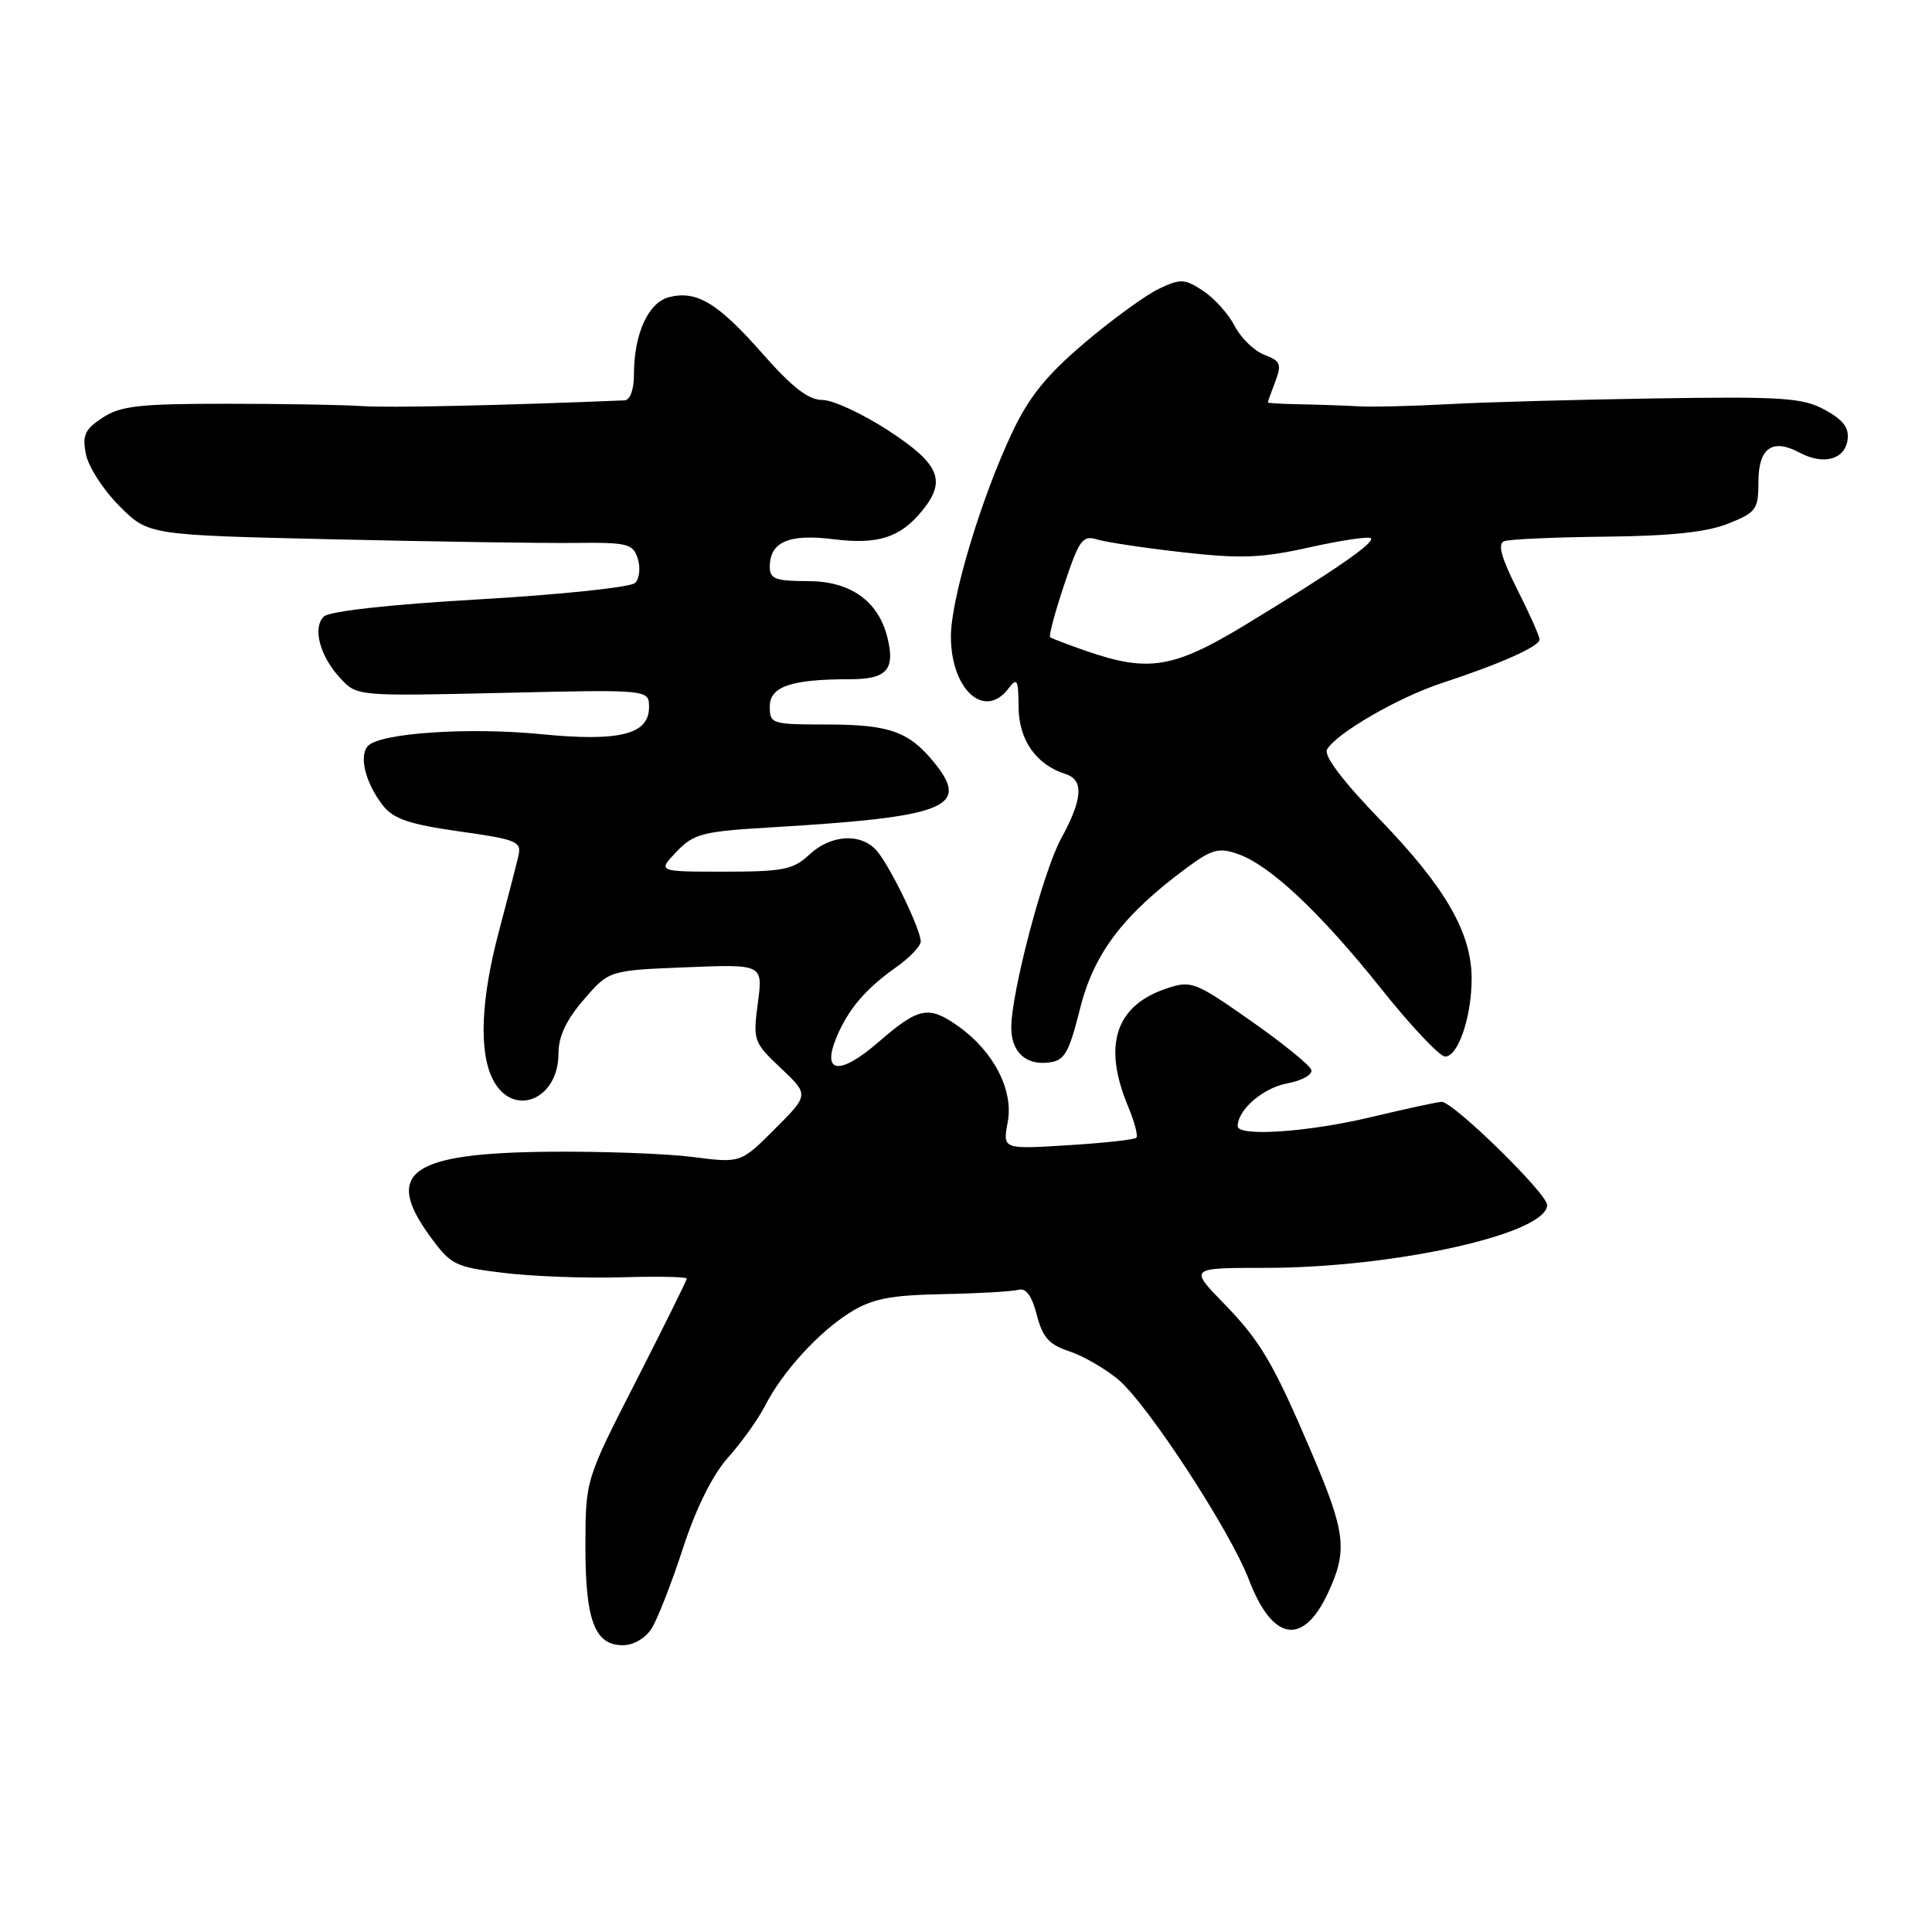 <?xml version="1.0" encoding="UTF-8" standalone="no"?>
<!DOCTYPE svg PUBLIC "-//W3C//DTD SVG 1.1//EN" "http://www.w3.org/Graphics/SVG/1.1/DTD/svg11.dtd" >
<svg xmlns="http://www.w3.org/2000/svg" xmlns:xlink="http://www.w3.org/1999/xlink" version="1.1" viewBox="0 0 256 256">
 <g >
 <path fill="currentColor"
d=" M 86.36 215.75 C 87.14 214.51 89.01 209.72 90.51 205.11 C 92.26 199.76 94.43 195.41 96.49 193.11 C 98.27 191.12 100.47 188.04 101.38 186.26 C 103.71 181.72 108.51 176.47 112.72 173.86 C 115.61 172.08 117.97 171.62 124.90 171.48 C 129.63 171.39 134.16 171.13 134.96 170.90 C 135.95 170.63 136.73 171.70 137.38 174.23 C 138.15 177.21 139.01 178.18 141.70 179.06 C 143.54 179.67 146.46 181.36 148.19 182.81 C 152.07 186.08 163.01 202.83 165.48 209.30 C 168.59 217.46 172.64 218.17 175.94 211.13 C 178.60 205.45 178.33 203.12 173.80 192.50 C 168.76 180.66 167.00 177.67 162.20 172.75 C 157.58 168.00 157.58 168.00 167.61 168.00 C 184.74 168.00 205.00 163.49 205.00 159.67 C 205.00 158.15 192.58 146.00 191.03 146.00 C 190.53 146.00 186.39 146.90 181.81 147.99 C 173.42 150.01 164.00 150.66 164.00 149.22 C 164.00 147.06 167.35 144.16 170.54 143.56 C 172.56 143.18 173.96 142.39 173.75 141.75 C 173.54 141.12 169.92 138.19 165.69 135.23 C 158.38 130.10 157.85 129.89 154.63 130.96 C 147.81 133.21 146.08 138.47 149.48 146.61 C 150.33 148.64 150.82 150.51 150.57 150.76 C 150.32 151.01 146.23 151.46 141.49 151.75 C 132.85 152.29 132.85 152.29 133.53 148.68 C 134.32 144.47 131.68 139.34 127.03 136.02 C 123.06 133.19 121.76 133.44 116.43 138.06 C 111.19 142.59 108.80 142.26 110.90 137.31 C 112.45 133.66 114.73 131.00 118.75 128.16 C 120.54 126.90 122.00 125.36 122.00 124.75 C 122.00 123.15 117.97 114.82 116.19 112.75 C 114.12 110.34 110.10 110.56 107.23 113.25 C 105.12 115.23 103.78 115.50 95.97 115.50 C 87.12 115.50 87.12 115.50 89.64 112.86 C 91.95 110.45 93.04 110.17 102.33 109.62 C 125.24 108.26 128.54 106.98 123.92 101.21 C 120.49 96.92 117.92 96.00 109.45 96.00 C 102.27 96.00 102.00 95.91 102.00 93.62 C 102.00 90.96 104.82 90.00 112.66 90.00 C 117.53 90.00 118.65 88.72 117.57 84.41 C 116.36 79.61 112.66 77.00 107.05 77.00 C 102.78 77.00 102.00 76.71 102.00 75.12 C 102.00 71.80 104.51 70.71 110.44 71.45 C 116.36 72.19 119.31 71.23 122.23 67.63 C 125.43 63.68 124.50 61.48 117.76 57.08 C 114.33 54.84 110.38 53.00 108.98 53.00 C 107.13 53.00 105.00 51.35 101.09 46.92 C 95.14 40.15 92.33 38.45 88.67 39.37 C 85.90 40.06 84.00 44.24 84.00 49.65 C 84.00 51.64 83.49 53.02 82.75 53.05 C 66.35 53.73 51.53 54.05 48.00 53.81 C 45.52 53.64 37.40 53.50 29.95 53.50 C 18.48 53.50 15.98 53.78 13.60 55.34 C 11.23 56.90 10.88 57.66 11.39 60.21 C 11.72 61.87 13.72 64.96 15.83 67.06 C 19.66 70.90 19.66 70.90 44.08 71.46 C 57.51 71.77 71.95 71.99 76.16 71.94 C 83.18 71.86 83.88 72.04 84.51 74.03 C 84.89 75.22 84.73 76.67 84.16 77.24 C 83.59 77.81 74.33 78.79 63.59 79.41 C 51.61 80.10 43.61 80.99 42.90 81.70 C 41.38 83.22 42.39 86.97 45.12 89.90 C 47.31 92.25 47.36 92.25 66.66 91.81 C 86.00 91.36 86.00 91.36 86.00 93.71 C 86.00 97.33 82.08 98.30 71.68 97.28 C 62.15 96.34 50.48 97.12 48.79 98.81 C 47.51 100.09 48.40 103.75 50.75 106.74 C 52.13 108.51 54.24 109.23 60.83 110.16 C 68.50 111.24 69.13 111.50 68.69 113.42 C 68.43 114.56 67.26 119.06 66.11 123.41 C 63.73 132.35 63.43 139.32 65.29 143.00 C 67.90 148.18 74.00 145.79 74.00 139.60 C 74.00 137.33 75.03 135.15 77.35 132.46 C 80.70 128.58 80.70 128.58 90.90 128.17 C 101.10 127.76 101.10 127.76 100.42 132.89 C 99.76 137.87 99.85 138.12 103.47 141.54 C 107.20 145.06 107.20 145.06 102.68 149.59 C 98.15 154.12 98.15 154.12 91.82 153.31 C 88.35 152.86 79.84 152.55 72.93 152.61 C 54.47 152.77 50.82 155.30 56.90 163.71 C 59.74 167.62 60.24 167.87 66.69 168.66 C 70.44 169.12 77.44 169.39 82.25 169.25 C 87.06 169.11 91.00 169.18 91.00 169.42 C 91.00 169.65 87.98 175.74 84.30 182.96 C 77.59 196.07 77.59 196.07 77.57 204.79 C 77.55 214.66 78.79 218.00 82.51 218.00 C 83.96 218.00 85.53 217.08 86.36 215.75 Z  M 143.12 133.62 C 144.95 126.32 148.83 121.21 157.30 114.95 C 160.58 112.53 161.51 112.28 164.00 113.15 C 168.29 114.64 174.95 120.91 183.02 131.02 C 186.96 135.96 190.77 140.00 191.49 140.00 C 193.21 140.00 195.00 134.74 195.00 129.67 C 195.00 123.61 191.53 117.59 182.90 108.65 C 177.92 103.49 175.38 100.14 175.84 99.31 C 177.05 97.17 185.29 92.40 191.06 90.51 C 198.82 87.96 204.00 85.65 204.00 84.74 C 204.00 84.30 202.66 81.30 201.03 78.07 C 198.91 73.86 198.42 72.05 199.31 71.71 C 199.99 71.45 206.05 71.18 212.78 71.11 C 221.40 71.02 226.18 70.51 229.00 69.38 C 232.71 67.90 233.00 67.50 233.00 63.86 C 233.00 59.36 234.84 58.04 238.44 59.97 C 241.60 61.66 244.44 60.91 244.81 58.30 C 245.04 56.69 244.25 55.64 241.81 54.31 C 238.89 52.71 236.28 52.53 219.50 52.79 C 209.05 52.95 196.68 53.29 192.00 53.55 C 187.32 53.81 181.93 53.94 180.00 53.84 C 178.07 53.73 174.59 53.61 172.25 53.57 C 169.91 53.53 168.00 53.42 168.00 53.32 C 168.00 53.21 168.44 51.96 168.99 50.54 C 169.85 48.26 169.67 47.82 167.53 47.01 C 166.19 46.50 164.42 44.78 163.60 43.19 C 162.78 41.60 160.89 39.50 159.41 38.53 C 156.95 36.92 156.44 36.90 153.53 38.28 C 151.78 39.12 147.36 42.34 143.71 45.43 C 138.69 49.69 136.35 52.58 134.13 57.28 C 130.00 66.02 126.00 79.33 126.00 84.33 C 126.00 91.37 130.45 95.41 133.61 91.25 C 134.78 89.71 134.94 90.00 134.97 93.71 C 135.00 98.06 137.29 101.32 141.18 102.56 C 143.64 103.34 143.47 105.89 140.60 111.12 C 138.23 115.46 134.00 131.50 134.00 136.17 C 134.00 139.37 135.91 141.16 138.94 140.79 C 141.07 140.54 141.61 139.61 143.12 133.62 Z  M 144.00 86.28 C 141.53 85.43 139.34 84.59 139.15 84.43 C 138.95 84.26 139.79 81.13 141.01 77.48 C 142.99 71.53 143.45 70.89 145.36 71.48 C 146.54 71.84 151.64 72.61 156.71 73.18 C 164.42 74.05 167.14 73.95 173.54 72.52 C 177.73 71.59 181.38 71.05 181.65 71.32 C 182.23 71.89 176.78 75.65 164.97 82.82 C 155.53 88.55 152.16 89.11 144.00 86.28 Z "/>
</g>
</svg>